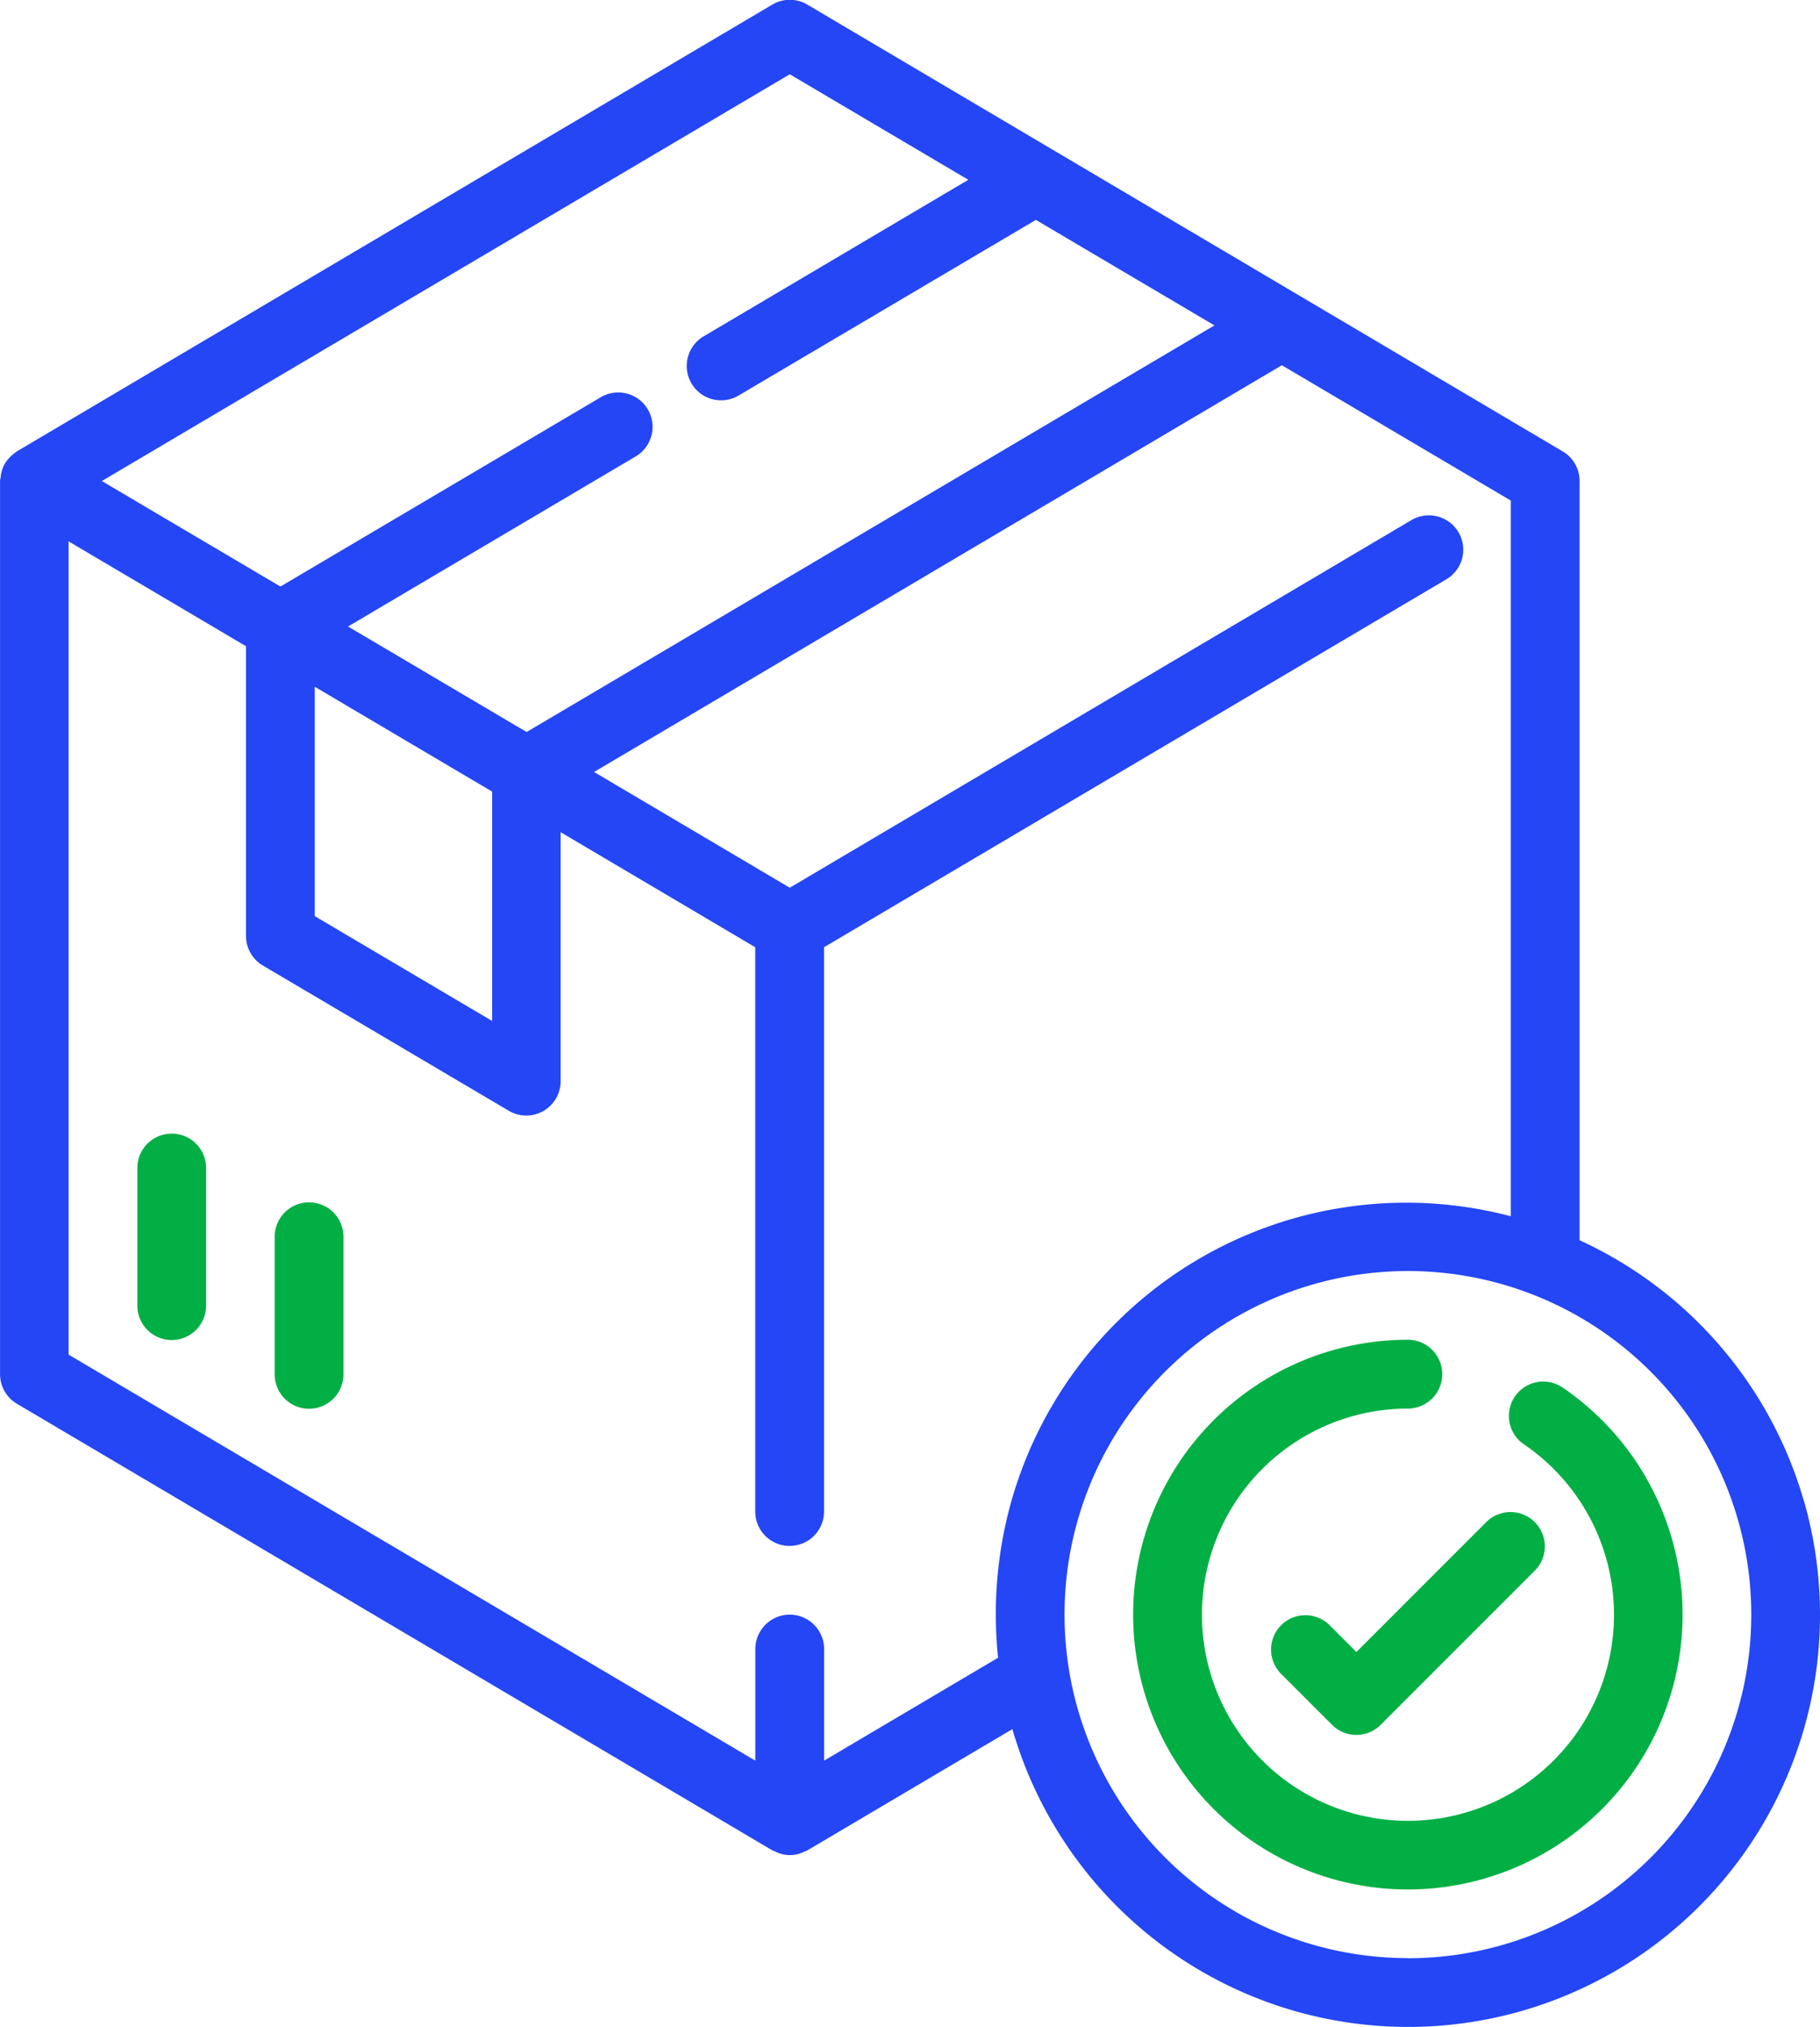 <svg xmlns="http://www.w3.org/2000/svg" width="39.69" height="44.184" viewBox="0 0 39.69 44.184" id="BoxingIcon">
  <g transform="translate(-436 -2505.844)"
  >
    <g transform="translate(438.995 2530.556)"
    >
      <g>
        <path d="M56.753,264a.749.749,0,0,0-.749.749v3a.749.749,0,1,0,1.5,0v-3A.749.749,0,0,0,56.753,264Z"
          transform="translate(-56.004 -264.002)"
          fill="#01af44"
        ></path>
      </g>
    </g>
    <g transform="translate(441.99 2532.054)"
    >
      <g>
        <path d="M88.753,280a.749.749,0,0,0-.749.749v3a.749.749,0,0,0,1.5,0v-3A.749.749,0,0,0,88.753,280Z"
          transform="translate(-88.004 -280.002)"
          fill="#01af44"
        ></path>
      </g>
    </g>
    <g transform="translate(460.713 2535.049)"
    >
      <g>
        <path d="M297.356,313.026a.749.749,0,0,0-.839,1.24,4.493,4.493,0,1,1-2.512-.766.749.749,0,0,0,0-1.5,5.991,5.991,0,1,0,3.35,1.024Z"
          transform="translate(-288.016 -312.002)"
          fill="#01af44"
        ></path>
      </g>
    </g>
    <path d="M63.34,32.709a8.982,8.982,0,0,0-4.889-5.675V10.484a.749.749,0,0,0-.368-.645L41.609.1a.749.749,0,0,0-.762,0L24.372,9.839c-.016.009-.027.022-.042.033s-.029.022-.044.034a.738.738,0,0,0-.165.183c0,.005-.009.008-.012.013v.005a.749.749,0,0,0-.085.245.662.662,0,0,1-.009.066.655.655,0,0,0-.01.065v19.47a.749.749,0,0,0,.368.645l16.475,9.735a.616.616,0,0,0,.061.025.591.591,0,0,0,.063.027.668.668,0,0,0,.515,0,.6.6,0,0,0,.064-.027c.019-.009.04-.014.06-.025l4.471-2.643a8.982,8.982,0,0,0,17.26-4.982ZM41.227,1.619l3.894,2.3L39.348,7.332a.749.749,0,1,0,.762,1.29l6.484-3.829,3.894,2.3-15,8.863-3.894-2.3,6.273-3.707a.749.749,0,1,0-.762-1.29L30.12,12.785l-3.895-2.3Zm-6.49,15.636v5l-3.869-2.286v-5ZM46.016,32.881a9.124,9.124,0,0,0-.246,3.253l-3.794,2.243V35.945a.749.749,0,0,0-1.5,0v2.432L25.5,29.527V11.8l3.869,2.286V20.4a.749.749,0,0,0,.368.646L35.1,24.212a.749.749,0,0,0,1.13-.645V18.139l4.244,2.508v12.3a.749.749,0,1,0,1.5,0v-12.3l13.572-8.02a.749.749,0,1,0-.762-1.29L41.227,19.35l-4.268-2.523,15-8.866,4.992,2.95v15.6A8.95,8.95,0,0,0,46.016,32.881Zm8.69,9.8A7.488,7.488,0,1,1,62.195,35.2,7.488,7.488,0,0,1,54.707,42.684Z"
      transform="translate(411.996 2505.844)"
      fill="#2446f5"
    ></path>
    <g transform="translate(463.717 2538.803)"
    >
      <g>
        <path d="M325.846,352.31a.749.749,0,0,0-1.041,0l-2.84,2.84-.594-.594a.749.749,0,0,0-1.059,1.059l1.123,1.123a.749.749,0,0,0,1.059,0l3.37-3.37A.749.749,0,0,0,325.846,352.31Z"
          transform="translate(-320.102 -352.1)"
          fill="#01af44"
        ></path>
      </g>
    </g>
  </g>
</svg>
